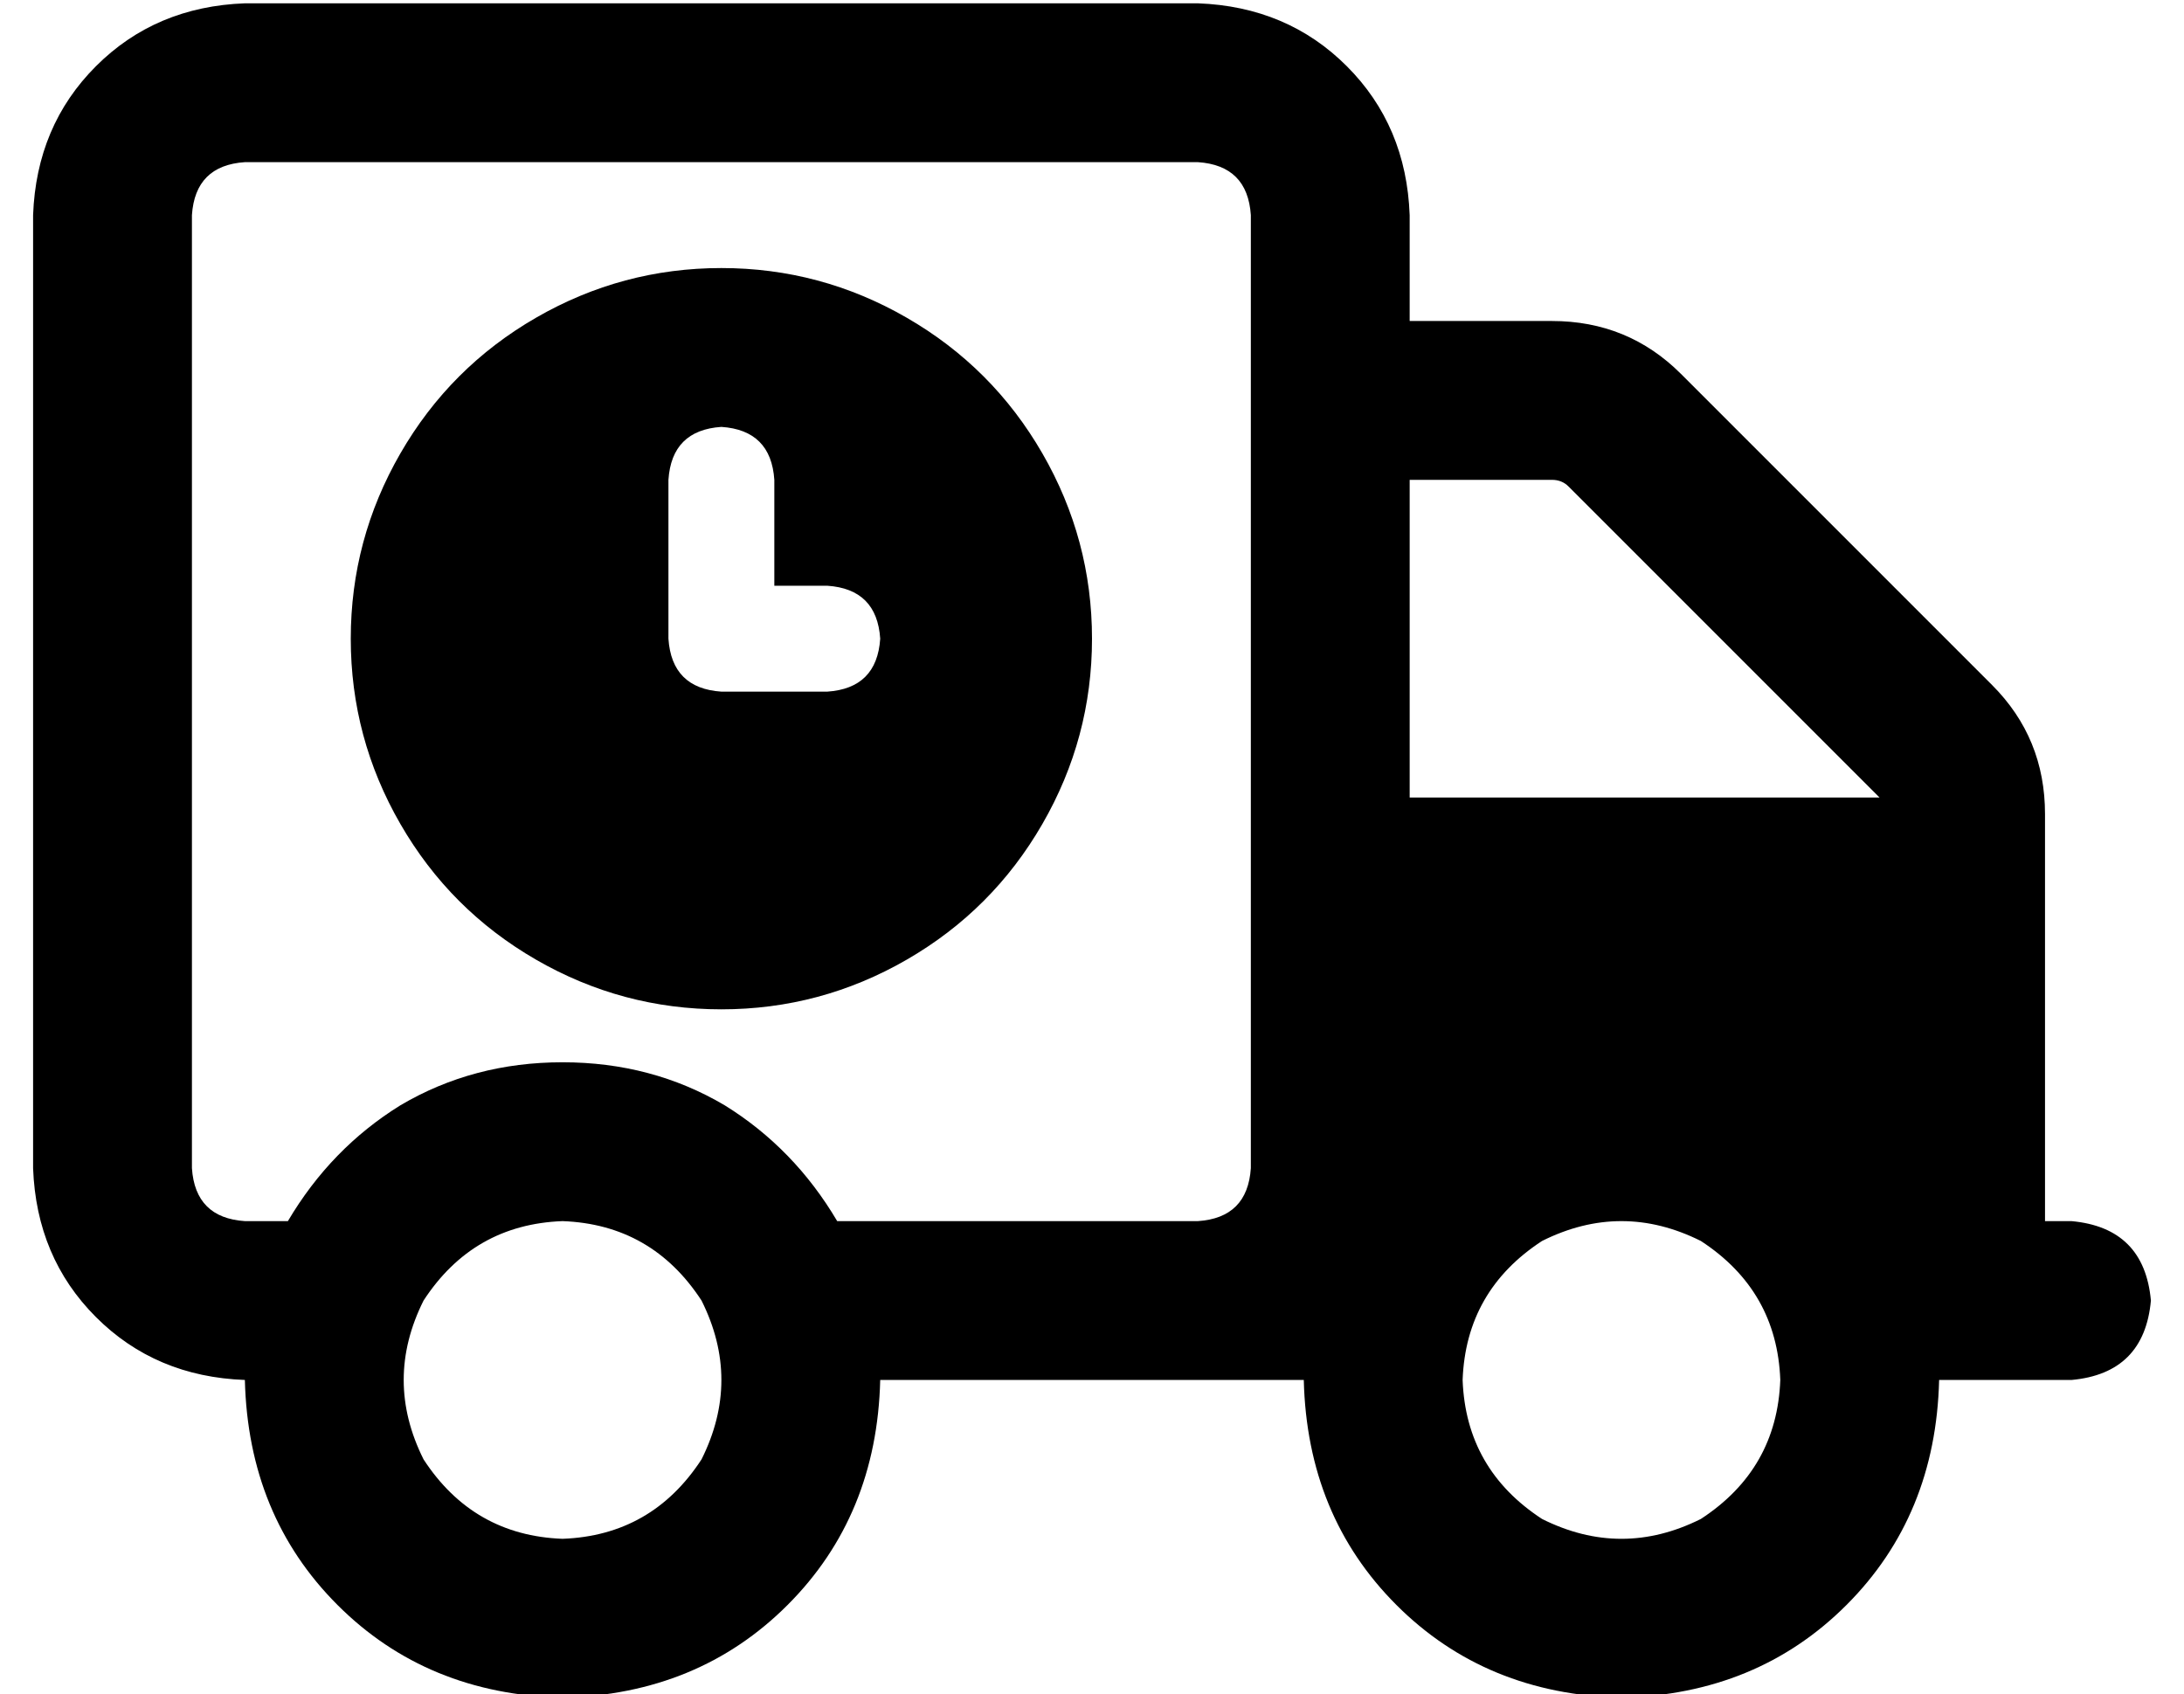 <?xml version="1.0" standalone="no"?>
<!DOCTYPE svg PUBLIC "-//W3C//DTD SVG 1.1//EN" "http://www.w3.org/Graphics/SVG/1.1/DTD/svg11.dtd" >
<svg xmlns="http://www.w3.org/2000/svg" xmlns:xlink="http://www.w3.org/1999/xlink" version="1.1" viewBox="-10 -40 660 512">
   <path fill="currentColor"
d="M64 9q-15 1 -16 16v288v0q1 15 16 16h13v0q13 -22 34 -35q22 -13 49 -13t49 13q21 13 34 35h77h32q15 -1 16 -16v-288v0q-1 -15 -16 -16h-288v0zM480 473q-41 -1 -68 -28v0v0q-27 -27 -28 -68h-8h-120q-1 41 -28 68t-68 28q-41 -1 -68 -28t-28 -68q-27 -1 -45 -19
t-19 -45v-288v0q1 -27 19 -45t45 -19h288v0q27 1 45 19t19 45v32v0h43v0q23 0 39 16l94 94v0q16 16 16 39v123v0h8v0q22 2 24 24q-2 22 -24 24h-40v0q-1 41 -28 68t-68 28v0zM558 201v0v0v0v0l-94 -94v0q-2 -2 -5 -2h-43v0v96v0h142v0zM160 425q27 -1 42 -24q12 -24 0 -48
q-15 -23 -42 -24q-27 1 -42 24q-12 24 0 48q15 23 42 24v0zM528 377q-1 -27 -24 -42q-24 -12 -48 0q-23 15 -24 42q1 27 24 42q24 12 48 0q23 -15 24 -42v0zM96 153q0 -30 15 -56v0v0q15 -26 41 -41t56 -15t56 15t41 41t15 56t-15 56t-41 41t-56 15t-56 -15t-41 -41t-15 -56
v0zM208 89q-15 1 -16 16v48v0q1 15 16 16h32v0q15 -1 16 -16q-1 -15 -16 -16h-16v0v-32v0q-1 -15 -16 -16v0z" />
</svg>
